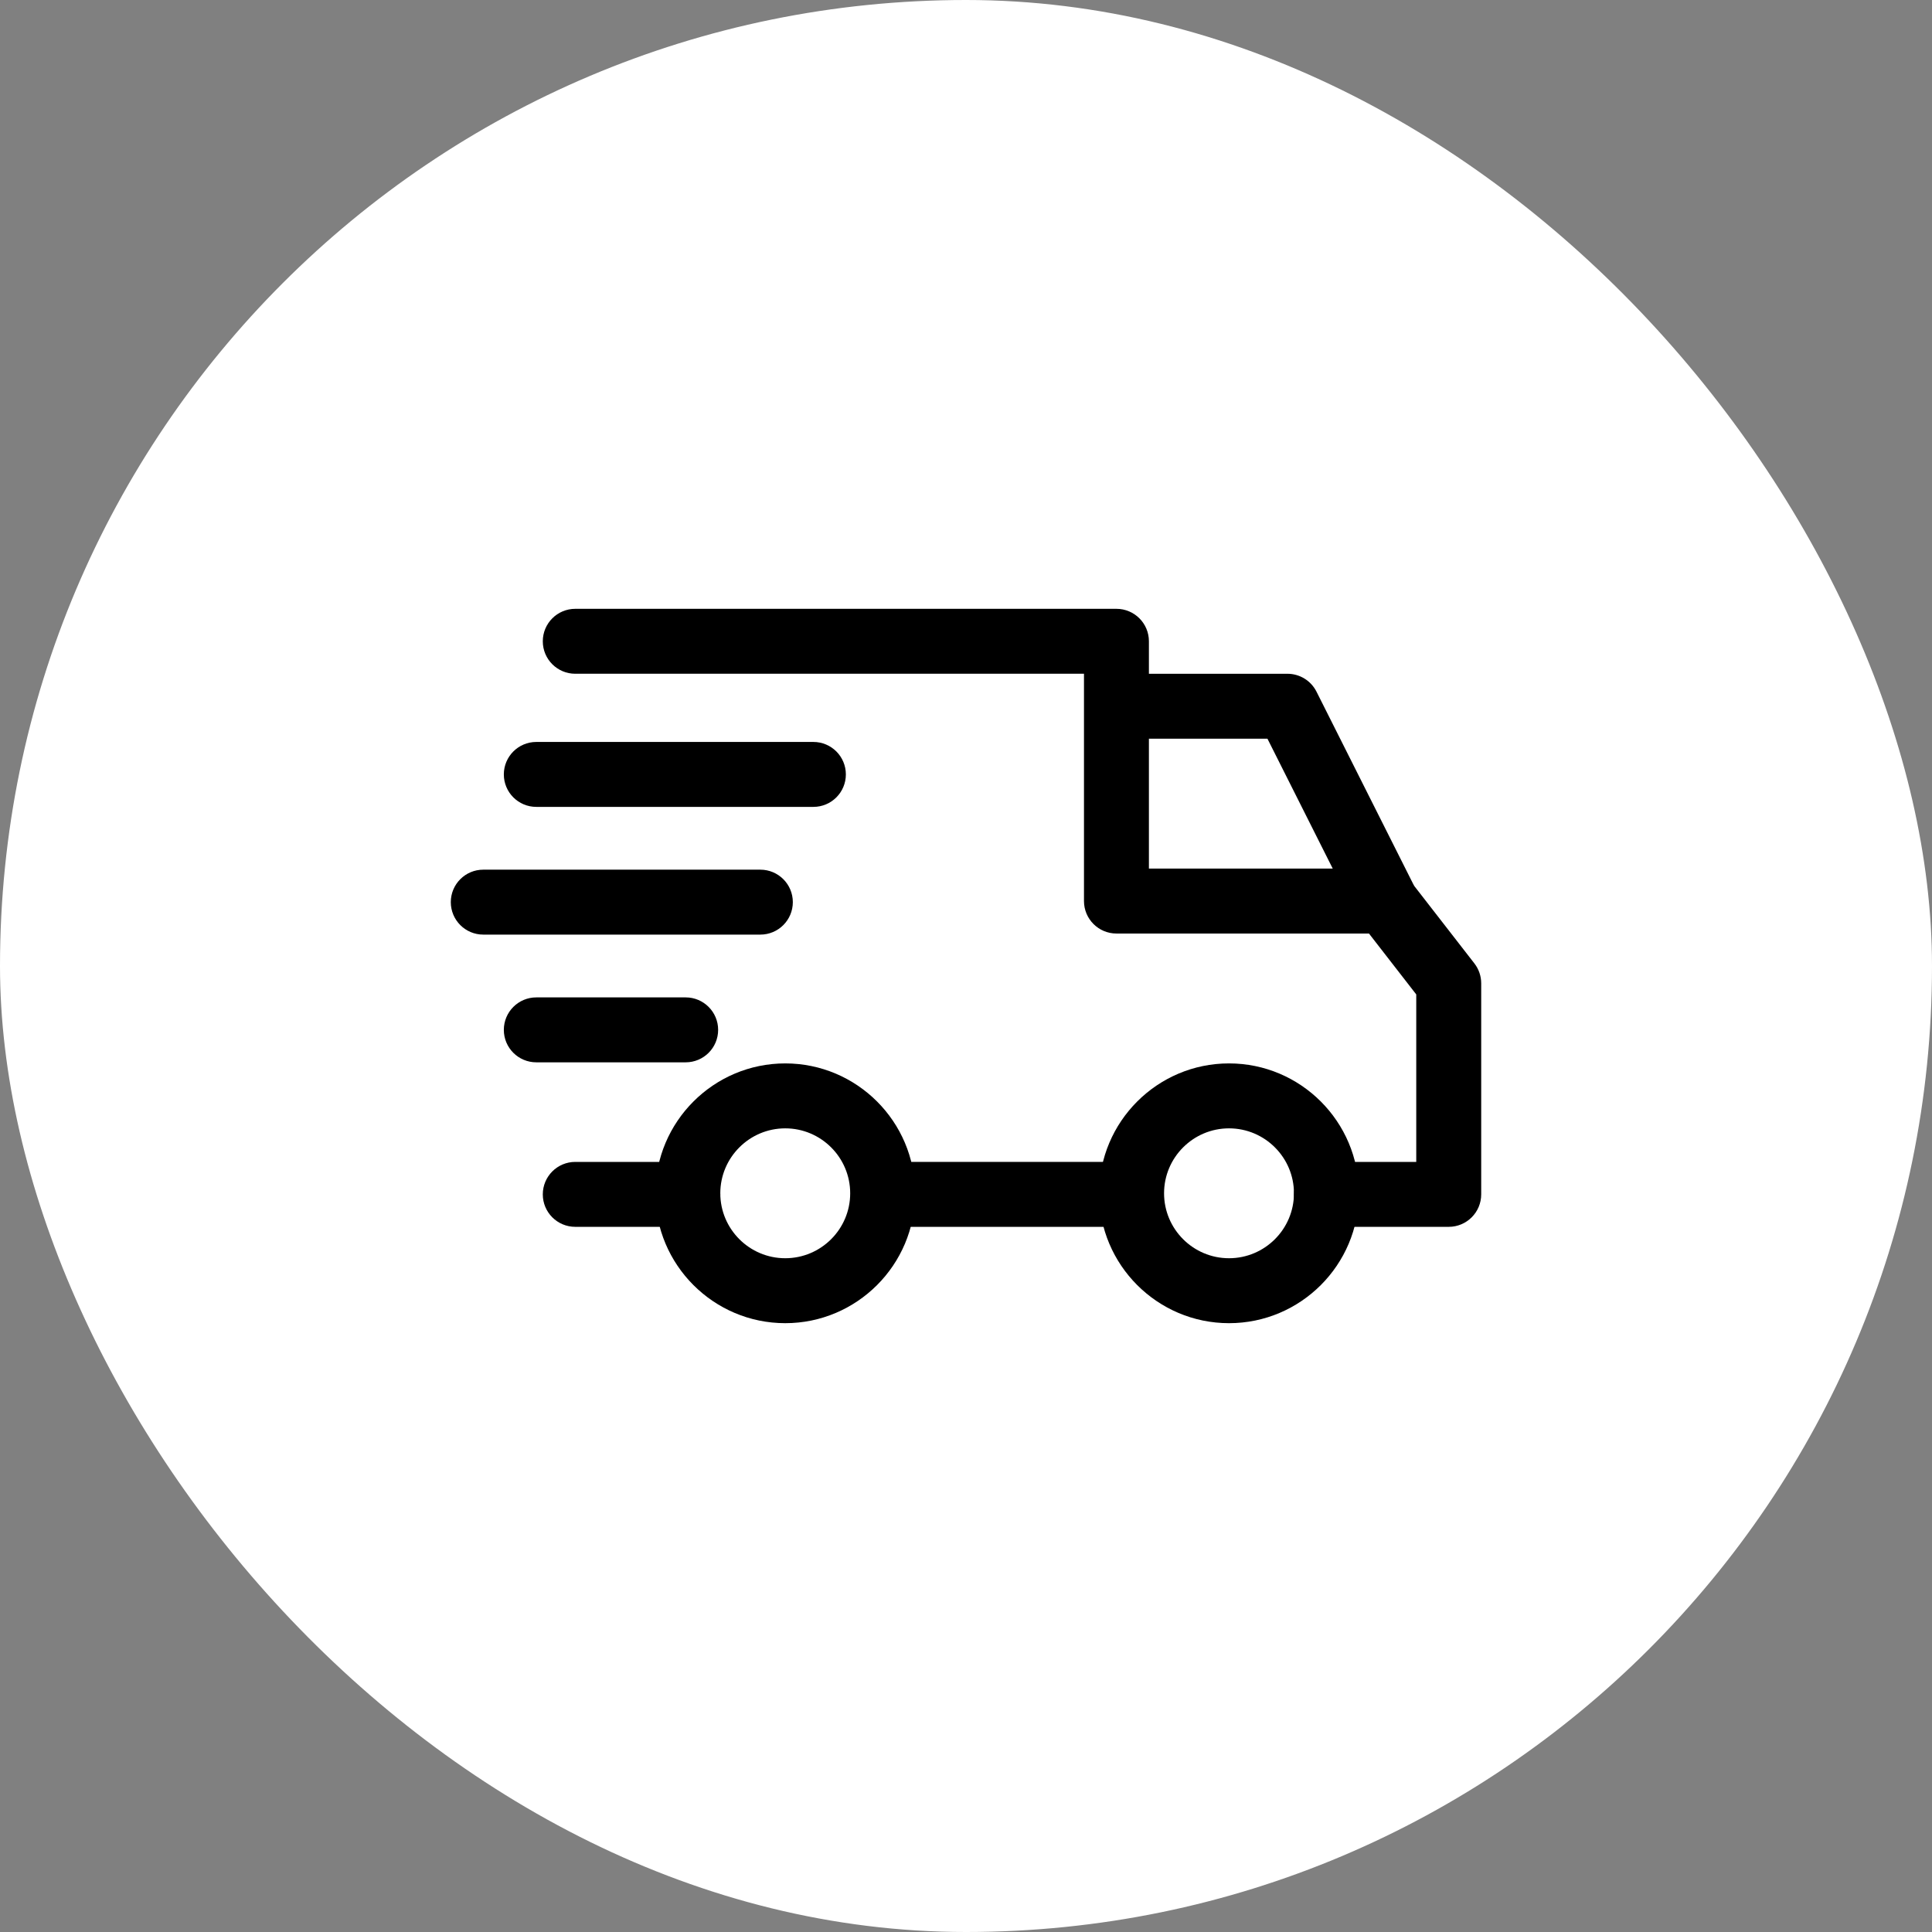 <svg width="120" height="120" viewBox="0 0 120 120" fill="none" xmlns="http://www.w3.org/2000/svg">
<rect x="0" y="0" width="120" height="120" fill="#808080" stroke="none"/>
<rect width="120" height="120" rx="60" fill="white"/>
<g clip-path="url(#clip0_63_30)">
<path d="M76.336 66.05C71.888 66.05 68.269 69.669 68.269 74.118C68.269 78.566 71.888 82.185 76.336 82.185C80.785 82.185 84.403 78.566 84.403 74.118C84.403 69.669 80.784 66.05 76.336 66.05ZM76.336 78.151C74.112 78.151 72.302 76.342 72.302 74.118C72.302 71.893 74.112 70.084 76.336 70.084C78.561 70.084 80.37 71.893 80.37 74.118C80.37 76.342 78.561 78.151 76.336 78.151Z" fill="black"/>
<path d="M48.773 66.05C44.325 66.05 40.706 69.669 40.706 74.118C40.706 78.566 44.325 82.185 48.773 82.185C53.221 82.185 56.84 78.566 56.84 74.118C56.84 69.669 53.221 66.05 48.773 66.05ZM48.773 78.151C46.549 78.151 44.739 76.342 44.739 74.118C44.739 71.893 46.549 70.084 48.773 70.084C50.997 70.084 52.807 71.893 52.807 74.118C52.807 76.342 50.998 78.151 48.773 78.151Z" fill="black"/>
<path d="M81.769 42.959C81.426 42.278 80.729 41.849 79.966 41.849H69.344V45.882H78.723L84.214 56.805L87.819 54.993L81.769 42.959Z" fill="black"/>
<path d="M70.286 72.168H55.025V76.202H70.286V72.168Z" fill="black"/>
<path d="M42.723 72.168H35.731C34.617 72.168 33.714 73.071 33.714 74.185C33.714 75.299 34.617 76.201 35.731 76.201H42.723C43.837 76.201 44.739 75.299 44.739 74.185C44.739 73.071 43.837 72.168 42.723 72.168Z" fill="black"/>
<path d="M91.576 59.838L87.609 54.729C87.228 54.237 86.64 53.949 86.017 53.949H71.361V39.832C71.361 38.718 70.459 37.815 69.345 37.815H35.731C34.617 37.815 33.714 38.718 33.714 39.832C33.714 40.946 34.617 41.848 35.731 41.848H67.328V55.966C67.328 57.08 68.231 57.983 69.344 57.983H85.029L87.966 61.766V72.168H82.386C81.272 72.168 80.37 73.071 80.37 74.184C80.37 75.298 81.273 76.201 82.386 76.201H89.983C91.097 76.201 92 75.298 92 74.184V61.075C92 60.628 91.851 60.192 91.576 59.838Z" fill="black"/>
<path d="M42.588 61.95H33.311C32.197 61.95 31.294 62.853 31.294 63.967C31.294 65.081 32.197 65.983 33.311 65.983H42.588C43.702 65.983 44.605 65.08 44.605 63.967C44.605 62.853 43.702 61.95 42.588 61.95Z" fill="black"/>
<path d="M47.227 54.017H30.017C28.903 54.017 28 54.919 28 56.033C28 57.148 28.903 58.05 30.017 58.05H47.227C48.341 58.05 49.244 57.147 49.244 56.033C49.244 54.92 48.341 54.017 47.227 54.017Z" fill="black"/>
<path d="M50.521 46.084H33.311C32.197 46.084 31.294 46.987 31.294 48.101C31.294 49.215 32.197 50.117 33.311 50.117H50.521C51.635 50.117 52.538 49.215 52.538 48.101C52.538 46.987 51.635 46.084 50.521 46.084Z" fill="black"/>
</g>
<defs>
<clipPath id="clip0_63_30">
<rect width="64" height="64" fill="white" transform="translate(28 28)"/>
</clipPath>
</defs>
</svg>
